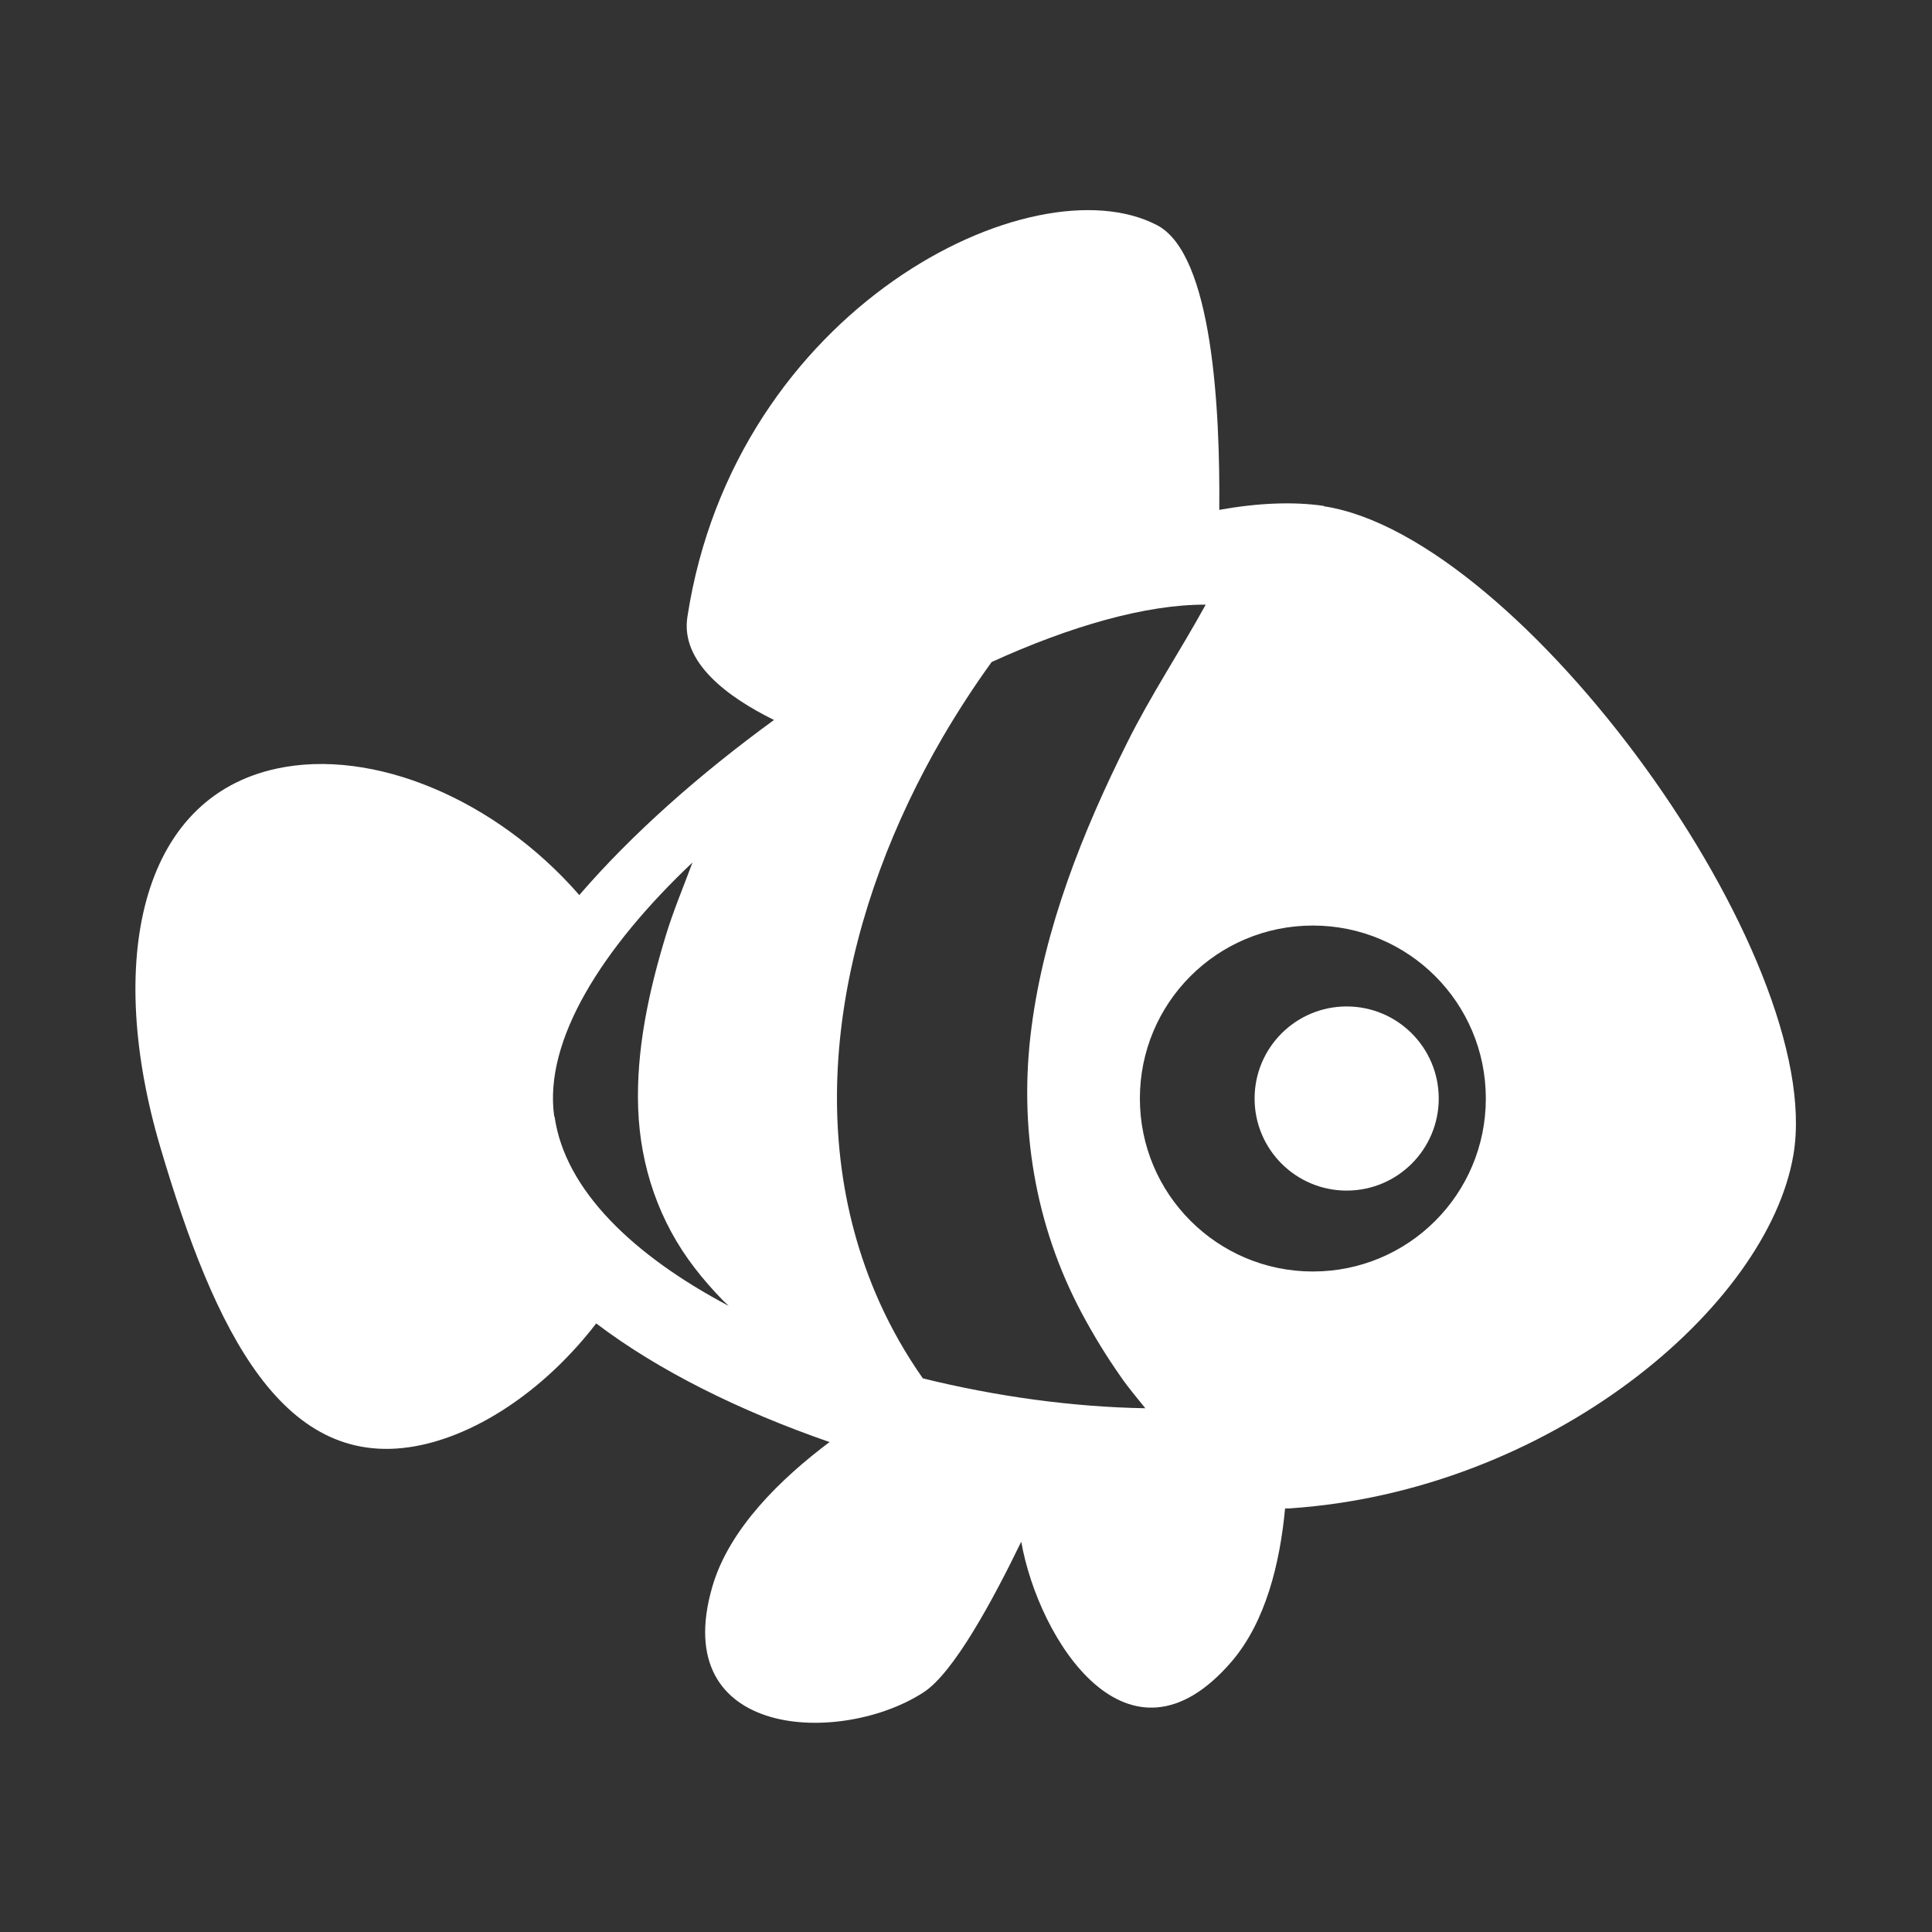 <?xml version="1.0" encoding="UTF-8"?>
<svg id="Layer_2" data-name="Layer 2" xmlns="http://www.w3.org/2000/svg" viewBox="0 0 64 64">
  <rect x="0" y="0" width="64" height="64" fill="#333333" stroke="none"/>
  <defs>
    <style>
      .cls-1 {
        opacity: 0;
      }

      .cls-2 {
        fill: #fff;
        stroke-width: 0px;
      }
    </style>
  </defs>
  <g id="Exports_2" data-name="Exports 2">
    <g>
      <g class="cls-1">
        <rect class="cls-2" width="64" height="64"/>
      </g>
      <g>
        <path class="cls-2" d="M43.86,16.76c-1.01-.15-2.19-.1-3.47.13.03-3.32-.22-8.47-2.06-9.43-4.11-2.15-13.99,2.73-15.56,12.98-.23,1.51,1.35,2.66,2.87,3.41-2.46,1.79-4.71,3.78-6.45,5.8-2.76-3.17-6.82-4.88-10.02-4.19-4.57.98-5.66,6.45-3.86,12.54s4.07,10.84,8.64,9.87c2.05-.44,4.2-1.95,5.8-4.03,2.07,1.57,4.76,2.9,7.73,3.93-1.6,1.2-3.32,2.86-3.88,4.78-1.49,5.09,4.3,5.28,7.01,3.5.98-.65,2.25-2.98,3.22-4.98.57,3.24,3.54,7.96,6.97,3.97,1.13-1.32,1.6-3.26,1.77-5.07.04,0,.07,0,.11,0,8.66-.56,15.88-6.68,16.73-11.72,1.1-6.54-9-20.49-15.56-21.48ZM18.36,36.99c-.36-2.53,1.6-5.6,4.58-8.42-.3.81-.64,1.61-.89,2.44-.56,1.84-.98,3.78-.91,5.71.07,1.92.69,3.75,1.87,5.28.29.38.61.74.94,1.08.06.06.13.12.19.18-3.16-1.67-5.43-3.84-5.77-6.28ZM30.57,45.66c-.56-.8-1.04-1.64-1.44-2.53-2.75-6.14-1.15-13.14,2.11-18.73.5-.85,1.03-1.67,1.61-2.47,2.61-1.19,5.12-1.91,7.09-1.9-.84,1.53-1.82,3-2.6,4.57-1.48,2.96-2.74,6.13-3.17,9.43-.43,3.28.11,6.56,1.67,9.48.39.73.82,1.43,1.29,2.1.24.35.53.69.81,1.04-2.4-.04-4.94-.39-7.37-.99ZM43.49,42.12c-3.16,0-5.73-2.56-5.73-5.73s2.56-5.73,5.73-5.73,5.73,2.56,5.73,5.73-2.56,5.73-5.73,5.73Z"/>
        <circle class="cls-2" cx="44.61" cy="36.39" r="3.05"/>
      </g>
    </g>
  </g>
</svg>